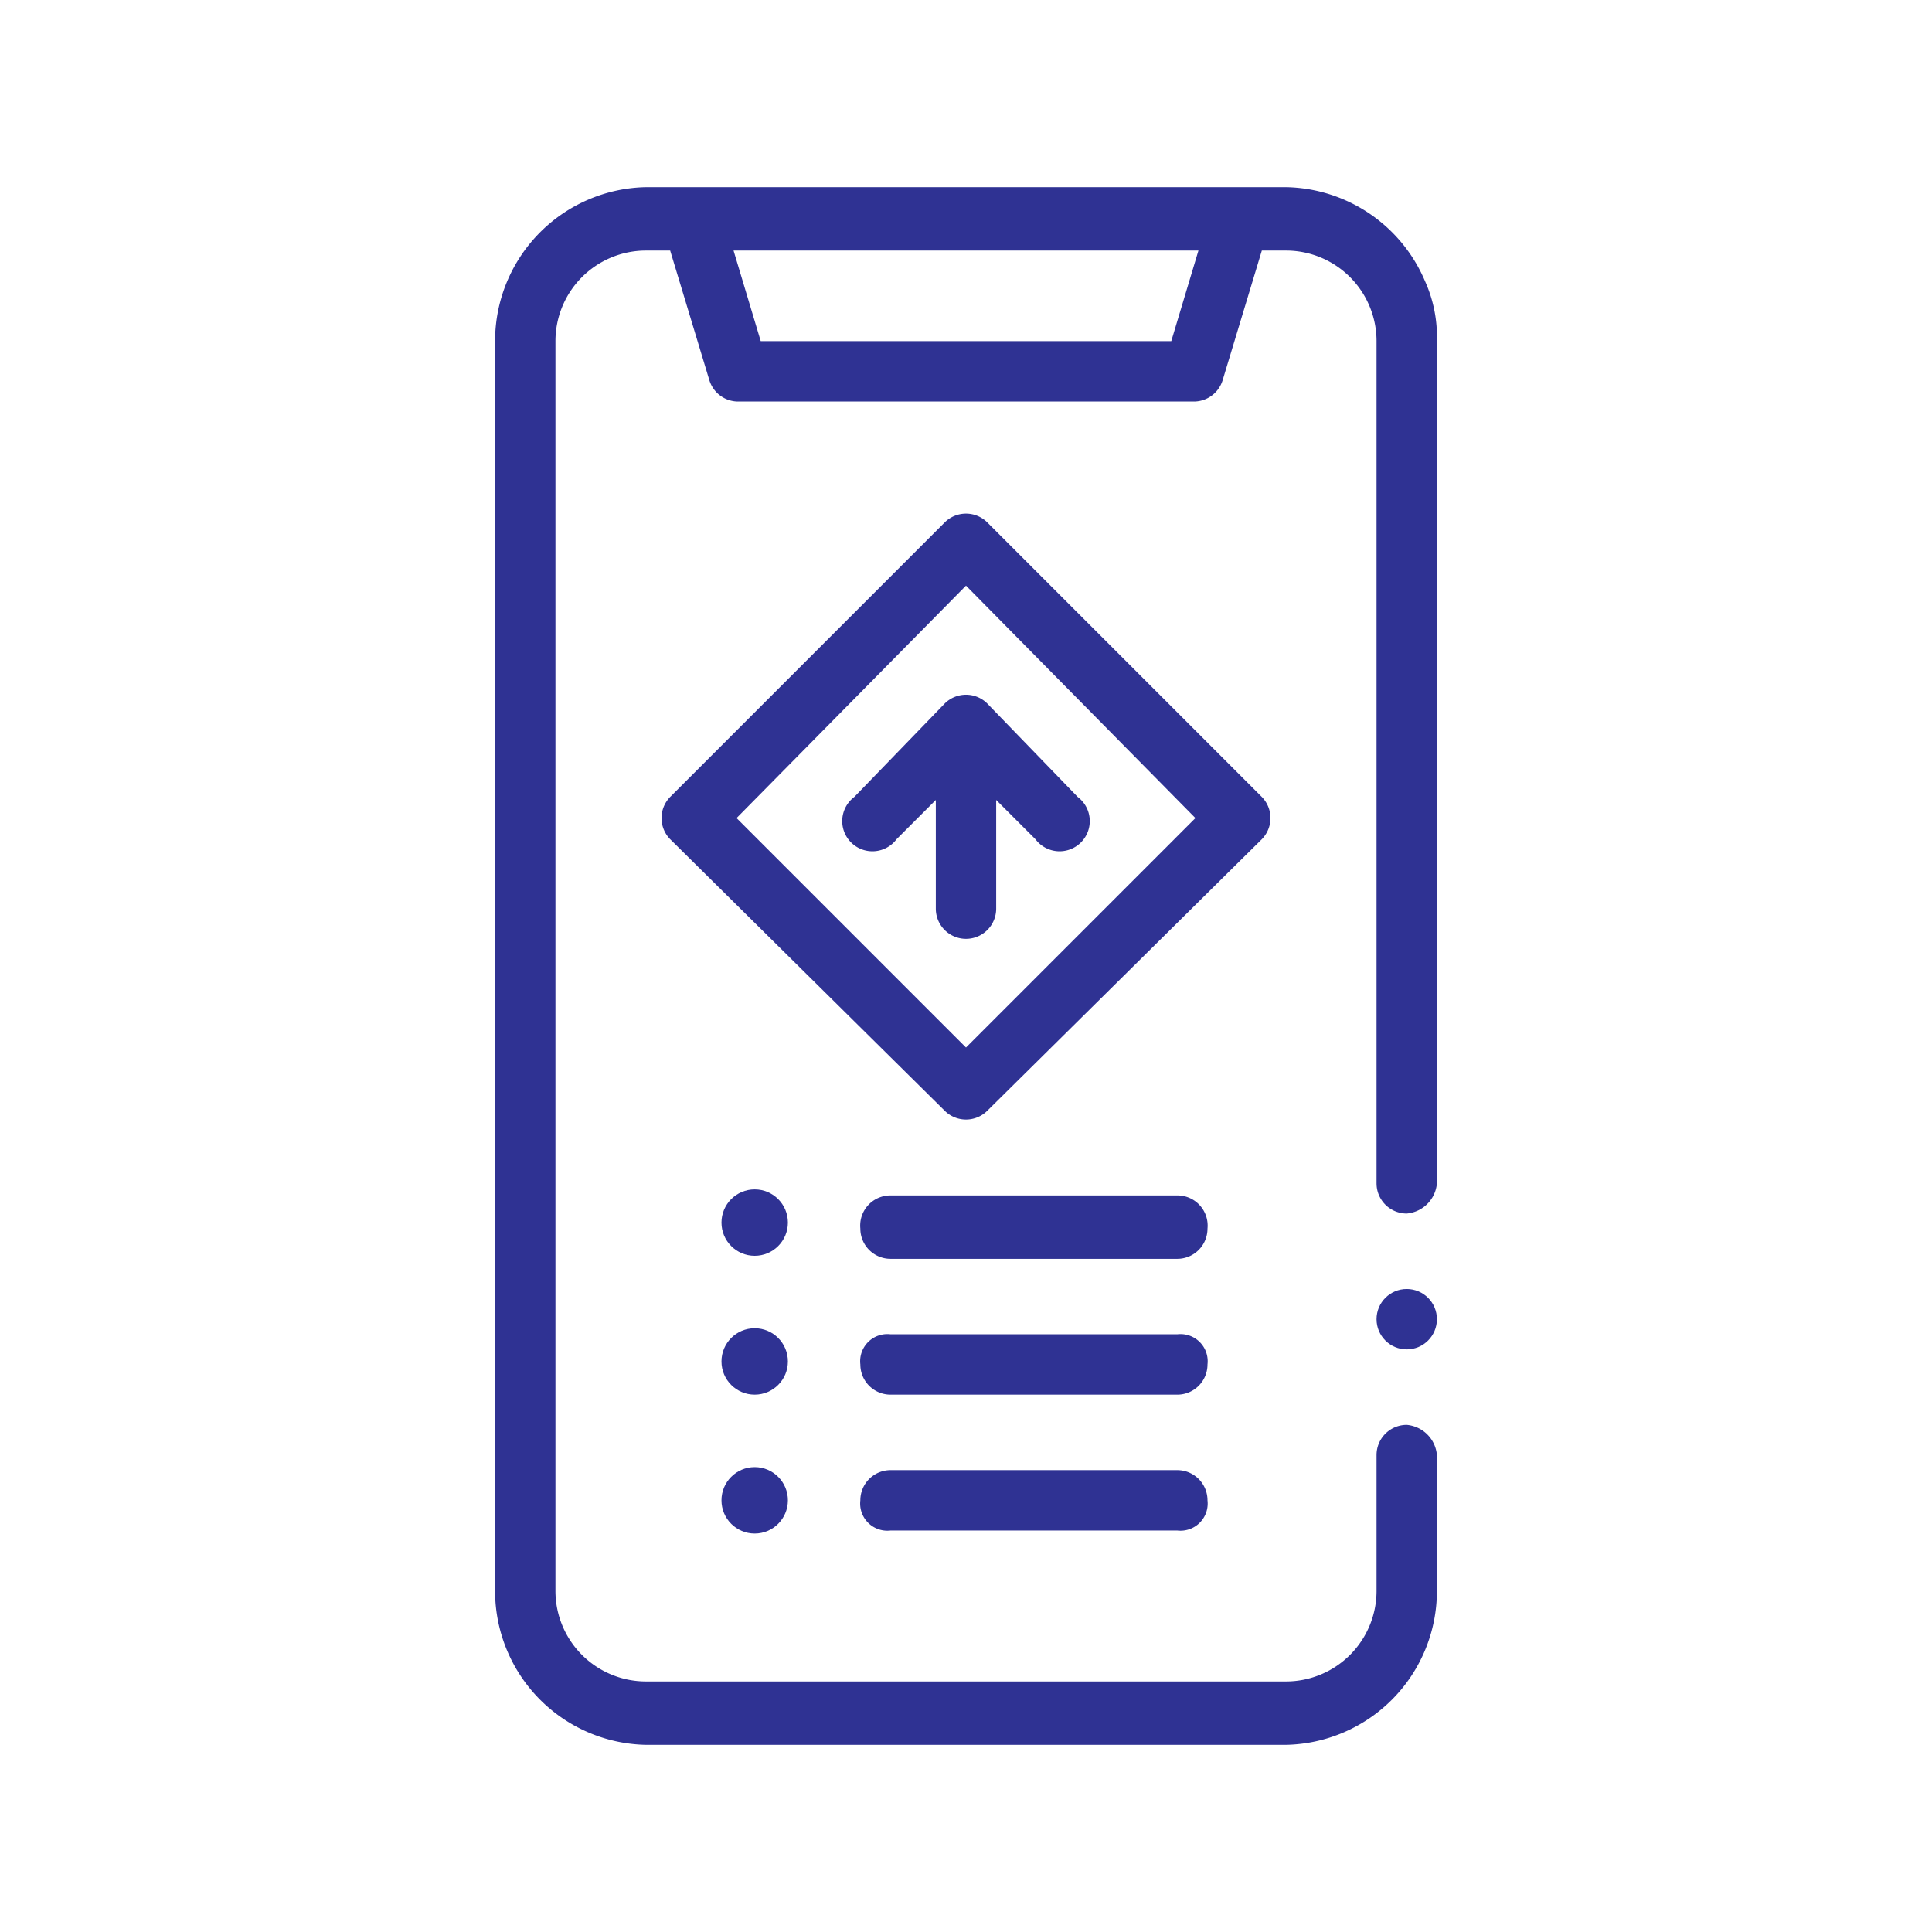 <svg id="Layer_1" data-name="Layer 1" xmlns="http://www.w3.org/2000/svg" viewBox="0 0 64 64"><defs><style>.cls-1{fill:#2f3293;}</style></defs><g id="online-test"><g id="Group_2504" data-name="Group 2504"><circle id="Ellipse_199" data-name="Ellipse 199" class="cls-1" cx="46.6" cy="43.7" r="1"/><path id="Path_3061" data-name="Path 3061" class="cls-1" d="M47.2,9.3a5.1,5.1,0,0,0-4.6-3.1H21.4a5.1,5.1,0,0,0-5,5.1h0V52.7a5.1,5.1,0,0,0,5,5.1H42.6a5.1,5.1,0,0,0,5-5.1h0V48.2a1.1,1.1,0,0,0-1-1,1,1,0,0,0-1,1v4.5a3,3,0,0,1-3,3H21.4a3,3,0,0,1-3-3V11.3a3,3,0,0,1,3-3h.8l1.3,4.3a1,1,0,0,0,1,.7h15a1,1,0,0,0,1-.7l1.3-4.3h.8a3,3,0,0,1,3,3V39.2a1,1,0,0,0,1,1,1.1,1.1,0,0,0,1-1V11.3A4.5,4.5,0,0,0,47.2,9.3Zm-8.4,2H25.2l-.9-3H39.7Z"/><path id="Path_3062" data-name="Path 3062" class="cls-1" d="M41.8,26.4l-9.1-9.1a1,1,0,0,0-1.4,0l-9.1,9.1a1,1,0,0,0,0,1.4h0l9.1,9a1,1,0,0,0,1.4,0h0l9.1-9a1,1,0,0,0,0-1.4ZM32,34.7l-7.6-7.6L32,19.4l7.6,7.7Z"/><circle id="Ellipse_200" data-name="Ellipse 200" class="cls-1" cx="25" cy="40.5" r="1.1"/><path id="Path_3063" data-name="Path 3063" class="cls-1" d="M39,39.6H29.5a1,1,0,0,0-1,1.1,1,1,0,0,0,1,1H39a1,1,0,0,0,1-1A1,1,0,0,0,39,39.6Z"/><path id="Path_3064" data-name="Path 3064" class="cls-1" d="M39,44.2H29.5a.9.9,0,0,0-1,1,1,1,0,0,0,1,1H39a1,1,0,0,0,1-1A.9.9,0,0,0,39,44.2Z"/><circle id="Ellipse_201" data-name="Ellipse 201" class="cls-1" cx="25" cy="45.1" r="1.1"/><path id="Path_3065" data-name="Path 3065" class="cls-1" d="M39,48.7H29.5a1,1,0,0,0-1,1,.9.9,0,0,0,1,1H39a.9.9,0,0,0,1-1A1,1,0,0,0,39,48.7Z"/><circle id="Ellipse_202" data-name="Ellipse 202" class="cls-1" cx="25" cy="49.7" r="1.1"/><path id="Path_3066" data-name="Path 3066" class="cls-1" d="M28.3,26.4a1,1,0,1,0,1.4,1.4L31,26.5v3.6a1,1,0,0,0,2,0V26.5l1.3,1.3a1,1,0,1,0,1.4-1.4l-3-3.1a1,1,0,0,0-1.4,0Z"/></g></g></svg>